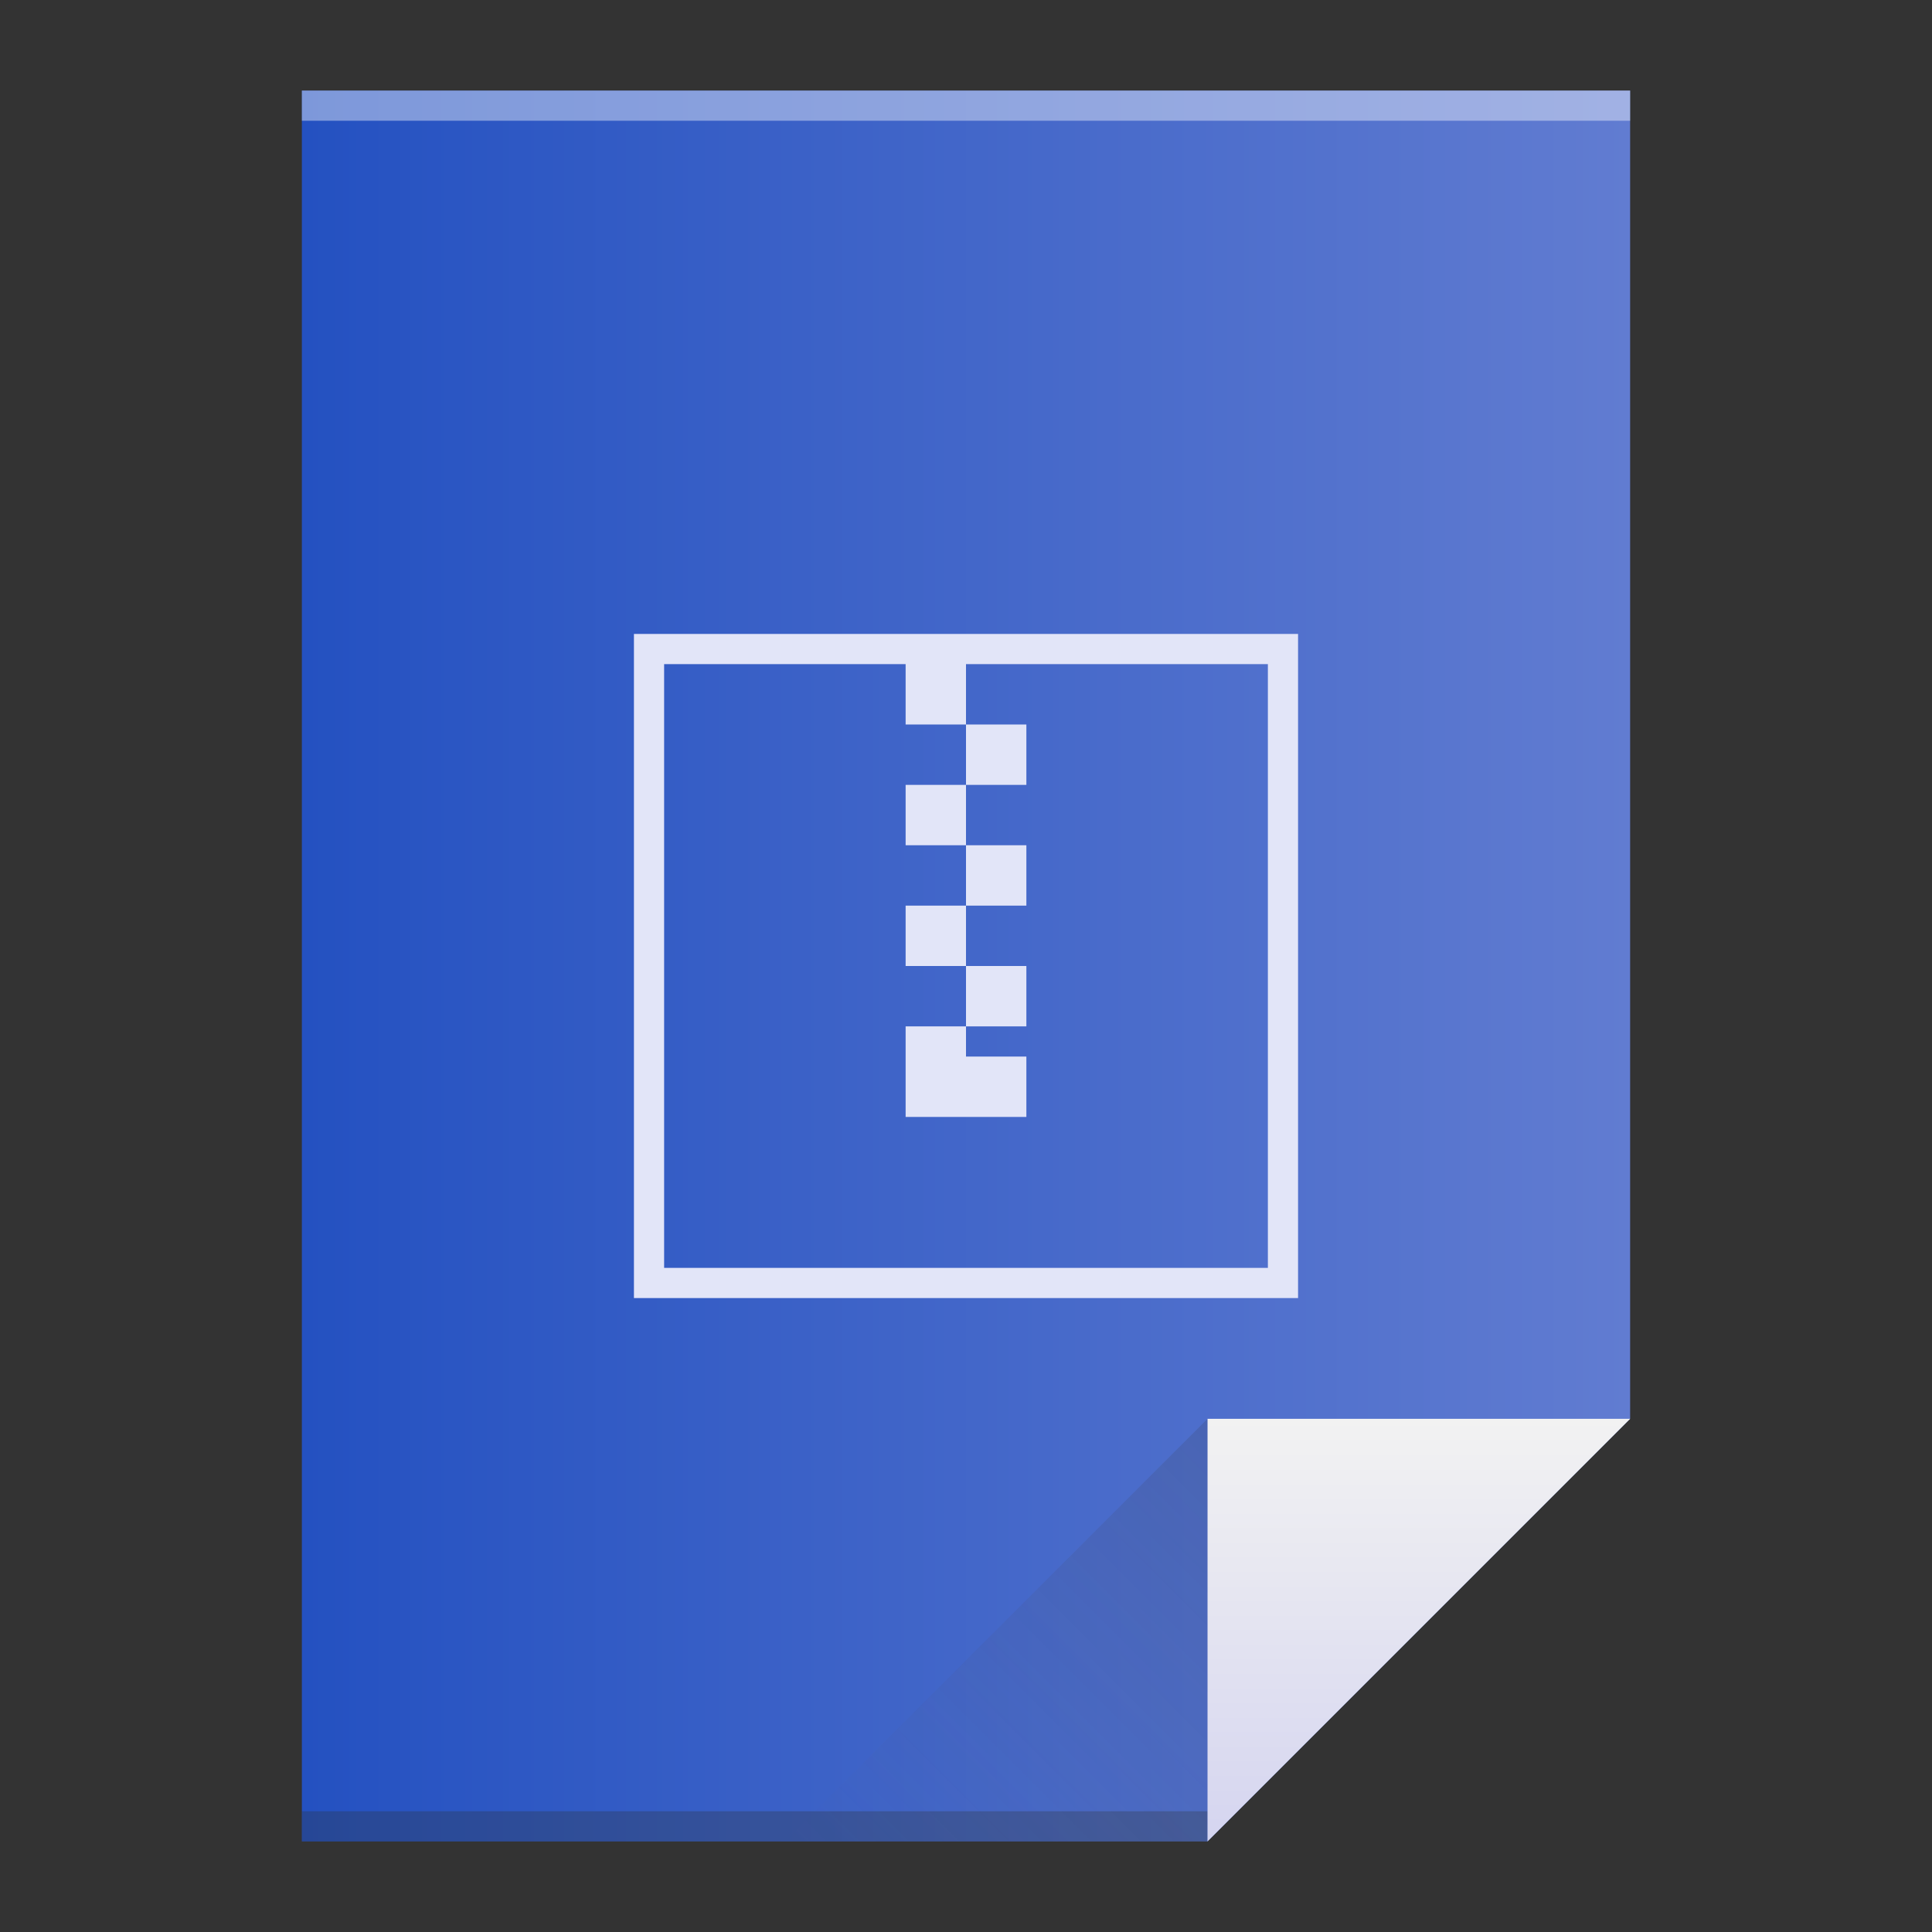 <?xml version="1.0" encoding="UTF-8" standalone="no"?>
<svg
   xmlns:dc="http://purl.org/dc/elements/1.1/"
   xmlns:cc="http://creativecommons.org/ns#"
   xmlns:rdf="http://www.w3.org/1999/02/22-rdf-syntax-ns#"
   xmlns:svg="http://www.w3.org/2000/svg"
   xmlns="http://www.w3.org/2000/svg"
   xmlns:xlink="http://www.w3.org/1999/xlink"
   xmlns:sodipodi="http://sodipodi.sourceforge.net/DTD/sodipodi-0.dtd"
   xmlns:inkscape="http://www.inkscape.org/namespaces/inkscape"
   viewBox="0 0 64 64"
   id="svg2"
   version="1.1"
   inkscape:version="0.91pre2 r13516"
   sodipodi:docname="application-x-lzma-compressed-tar.svg"
   width="64"
   height="64">
  <rect x="0" y="0" width="64" height="64" fill="#333333" stroke="none"/>
  <sodipodi:namedview
     pagecolor="#ffffff"
     bordercolor="#666666"
     borderopacity="1"
     objecttolerance="10"
     gridtolerance="10"
     guidetolerance="10"
     inkscape:pageopacity="0"
     inkscape:pageshadow="2"
     inkscape:window-width="1366"
     inkscape:window-height="744"
     id="namedview82"
     showgrid="true"
     inkscape:showpageshadow="false"
     inkscape:zoom="8.0000001"
     inkscape:cx="5.9677392"
     inkscape:cy="39.697937"
     inkscape:window-x="0"
     inkscape:window-y="24"
     inkscape:window-maximized="1"
     inkscape:current-layer="svg2"
     showguides="true">
    <inkscape:grid
       type="xygrid"
       id="grid3413" />
    <sodipodi:guide
       position="0,64"
       orientation="64,0"
       id="guide3482" />
    <sodipodi:guide
       position="0,0"
       orientation="0,64"
       id="guide3484" />
    <sodipodi:guide
       position="64,0"
       orientation="-64,0"
       id="guide3486" />
    <sodipodi:guide
       position="64,64"
       orientation="0,-64"
       id="guide3488" />
    <sodipodi:guide
       position="10,61"
       orientation="58,0"
       id="guide3492" />
    <sodipodi:guide
       position="10,3"
       orientation="0,44"
       id="guide3494" />
    <sodipodi:guide
       position="54,3"
       orientation="-58,0"
       id="guide3496" />
    <sodipodi:guide
       position="54,61"
       orientation="0,-44"
       id="guide3498" />
    <sodipodi:guide
       position="54,47"
       orientation="-14,0"
       id="guide4310" />
    <sodipodi:guide
       position="54,61"
       orientation="0,-14"
       id="guide4312" />
    <sodipodi:guide
       position="21,43"
       orientation="22,0"
       id="guide4250" />
    <sodipodi:guide
       position="21,21"
       orientation="0,22"
       id="guide4252" />
    <sodipodi:guide
       position="43,21"
       orientation="-22,0"
       id="guide4254" />
    <sodipodi:guide
       position="43,43"
       orientation="0,-22"
       id="guide4256" />
  </sodipodi:namedview>
  <defs
     id="defs4">
    <linearGradient
       inkscape:collect="always"
       id="linearGradient4166">
      <stop
         style="stop-color:#2451c1;stop-opacity:1"
         offset="0"
         id="stop4168" />
      <stop
         style="stop-color:#617cd1;stop-opacity:1"
         offset="1"
         id="stop4170" />
    </linearGradient>
    <linearGradient
       inkscape:collect="always"
       id="linearGradient4351">
      <stop
         style="stop-color:#d5d5f0;stop-opacity:1"
         offset="0"
         id="stop4353" />
      <stop
         style="stop-color:#f2f2f2;stop-opacity:1"
         offset="1"
         id="stop4355" />
    </linearGradient>
    <linearGradient
       gradientTransform="matrix(1,0,0,-1,-14,78)"
       inkscape:collect="always"
       xlink:href="#linearGradient4410"
       id="linearGradient4427"
       x1="54"
       y1="31"
       x2="40"
       y2="17"
       gradientUnits="userSpaceOnUse" />
    <linearGradient
       inkscape:collect="always"
       id="linearGradient4410">
      <stop
         style="stop-color:#383e51;stop-opacity:1"
         offset="0"
         id="stop4412" />
      <stop
         style="stop-color:#655c6f;stop-opacity:0"
         offset="1"
         id="stop4414" />
    </linearGradient>
    <linearGradient
       inkscape:collect="always"
       xlink:href="#linearGradient4351"
       id="linearGradient4357"
       x1="47"
       y1="61"
       x2="47"
       y2="47"
       gradientUnits="userSpaceOnUse" />
    <linearGradient
       inkscape:collect="always"
       xlink:href="#linearGradient4166"
       id="linearGradient4172"
       x1="10"
       y1="32"
       x2="54"
       y2="32"
       gradientUnits="userSpaceOnUse" />
  </defs>
  <path
     style="fill:url(#linearGradient4172);fill-opacity:1;stroke:none"
     d="M 10 3 L 10 61 L 40 61 L 54 47 L 54 17 L 54 3 L 40 3 L 10 3 z "
     id="rect3500" />
  <rect
     style="opacity:1;fill:#2e3132;fill-opacity:0.294;stroke:none"
     id="rect4169"
     width="30"
     height="1"
     x="10"
     y="60" />
  <rect
     style="opacity:1;fill:#ffffff;fill-opacity:0.41;stroke:none"
     id="rect4236"
     width="44"
     height="1"
     x="10"
     y="3" />
  <path
     style="fill:url(#linearGradient4357);fill-opacity:1;fill-rule:evenodd;stroke:none;stroke-width:1px;stroke-linecap:butt;stroke-linejoin:miter;stroke-opacity:1"
     d="M 54,47 40,61 40,47 Z"
     id="path4314"
     inkscape:connector-curvature="0" />
  <path
     inkscape:connector-curvature="0"
     id="path4320"
     d="M 26,61 40,47 40,61 Z"
     style="opacity:0.2;fill:url(#linearGradient4427);fill-opacity:1;fill-rule:evenodd;stroke:none;stroke-width:1px;stroke-linecap:butt;stroke-linejoin:miter;stroke-opacity:1" />
  <path
     style="opacity:1;fill:#e2e5f8;fill-opacity:1;stroke:none"
     d="M 21 21 L 21 43 L 43 43 L 43 21 L 21 21 z M 22 22 L 30 22 L 30 24 L 32 24 L 32 22 L 42 22 L 42 42 L 22 42 L 22 22 z M 32 24 L 32 26 L 34 26 L 34 24 L 32 24 z M 32 26 L 30 26 L 30 28 L 32 28 L 32 26 z M 32 28 L 32 30 L 34 30 L 34 28 L 32 28 z M 32 30 L 30 30 L 30 32 L 32 32 L 32 30 z M 32 32 L 32 34 L 34 34 L 34 32 L 32 32 z M 32 34 L 30 34 L 30 36 L 30 37 L 34 37 L 34 36 L 34 35 L 32 35 L 32 34 z "
     id="rect4173" />
</svg>
